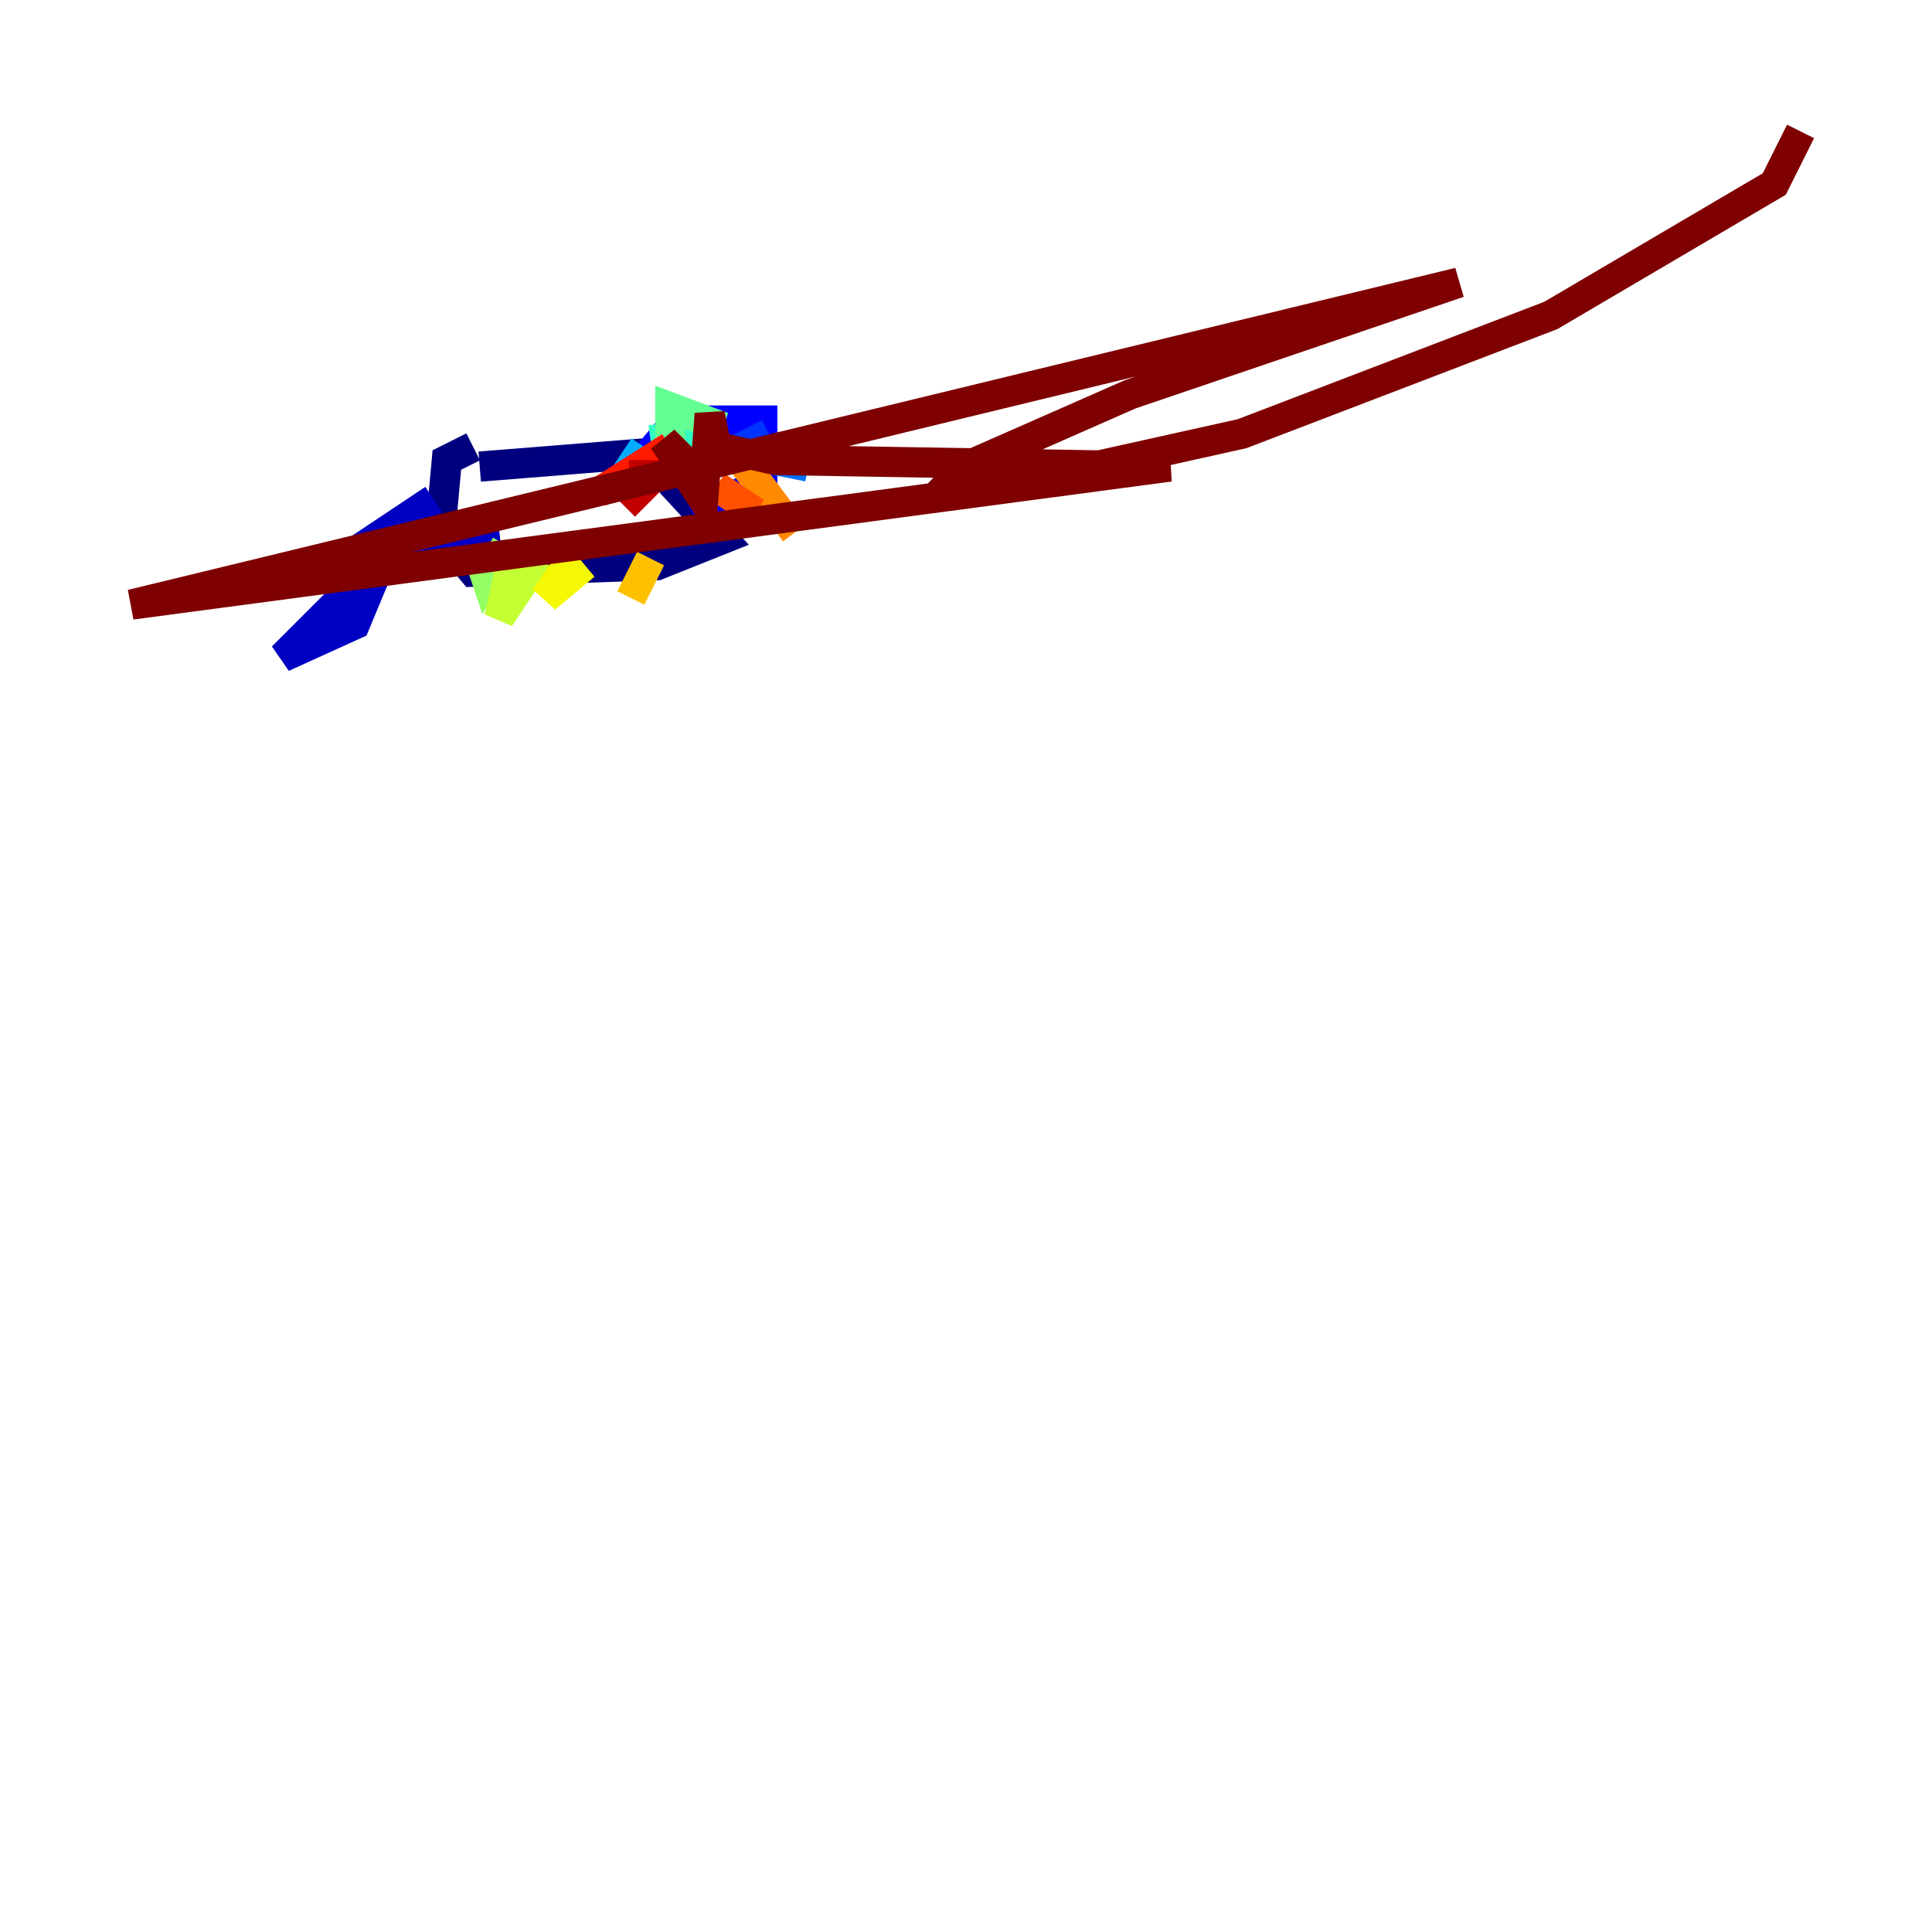 <?xml version="1.0" encoding="utf-8" ?>
<svg baseProfile="tiny" height="128" version="1.2" viewBox="0,0,128,128" width="128" xmlns="http://www.w3.org/2000/svg" xmlns:ev="http://www.w3.org/2001/xml-events" xmlns:xlink="http://www.w3.org/1999/xlink"><defs /><polyline fill="none" points="31.782,30.912 42.667,30.041 47.891,35.701 43.537,37.442 31.347,37.878 29.17,35.265 29.605,30.476 31.347,29.605" stroke="#00007f" stroke-width="2" /><polyline fill="none" points="28.735,33.088 22.204,37.442 22.64,39.619 18.721,43.537 23.51,41.361 25.687,36.136 33.088,35.265" stroke="#0000c3" stroke-width="2" /><polyline fill="none" points="42.667,30.476 44.843,27.864 50.503,27.864 50.503,31.782 46.15,34.395" stroke="#0000ff" stroke-width="2" /><polyline fill="none" points="48.327,30.041 50.939,28.735" stroke="#0034ff" stroke-width="2" /><polyline fill="none" points="49.197,30.041 53.551,30.912" stroke="#0070ff" stroke-width="2" /><polyline fill="none" points="42.667,29.605 40.925,32.218 42.231,32.218" stroke="#00acff" stroke-width="2" /><polyline fill="none" points="44.843,30.912 42.231,32.218" stroke="#02e8f4" stroke-width="2" /><polyline fill="none" points="43.102,29.17 46.15,28.735 43.973,27.429 46.15,29.17" stroke="#32ffc3" stroke-width="2" /><polyline fill="none" points="47.891,28.299 44.408,26.993 44.408,29.17" stroke="#63ff93" stroke-width="2" /><polyline fill="none" points="31.782,37.007 32.218,38.313 33.524,36.136" stroke="#93ff63" stroke-width="2" /><polyline fill="none" points="33.959,37.007 33.088,40.925 35.701,37.007" stroke="#c3ff32" stroke-width="2" /><polyline fill="none" points="38.748,37.442 36.136,39.619 37.878,37.007" stroke="#f4f802" stroke-width="2" /><polyline fill="none" points="43.102,37.007 41.796,39.619 43.102,37.007" stroke="#ffc000" stroke-width="2" /><polyline fill="none" points="48.762,30.041 52.68,35.265" stroke="#ff8900" stroke-width="2" /><polyline fill="none" points="47.456,32.218 50.068,33.959" stroke="#ff5100" stroke-width="2" /><polyline fill="none" points="44.408,29.605 39.619,32.653" stroke="#ff1a00" stroke-width="2" /><polyline fill="none" points="42.667,30.476 42.667,32.218 41.361,33.524" stroke="#c30000" stroke-width="2" /><polyline fill="none" points="46.15,31.347 43.973,29.17 46.585,33.088 47.02,27.429 47.456,29.605 51.374,30.476 77.497,30.912 8.707,40.054 96.653,18.721 74.884,26.122 64.0,30.912 63.129,31.782 66.612,32.218 82.286,28.735 102.748,20.898 117.551,12.191 119.293,8.707" stroke="#7f0000" stroke-width="2" /></svg>